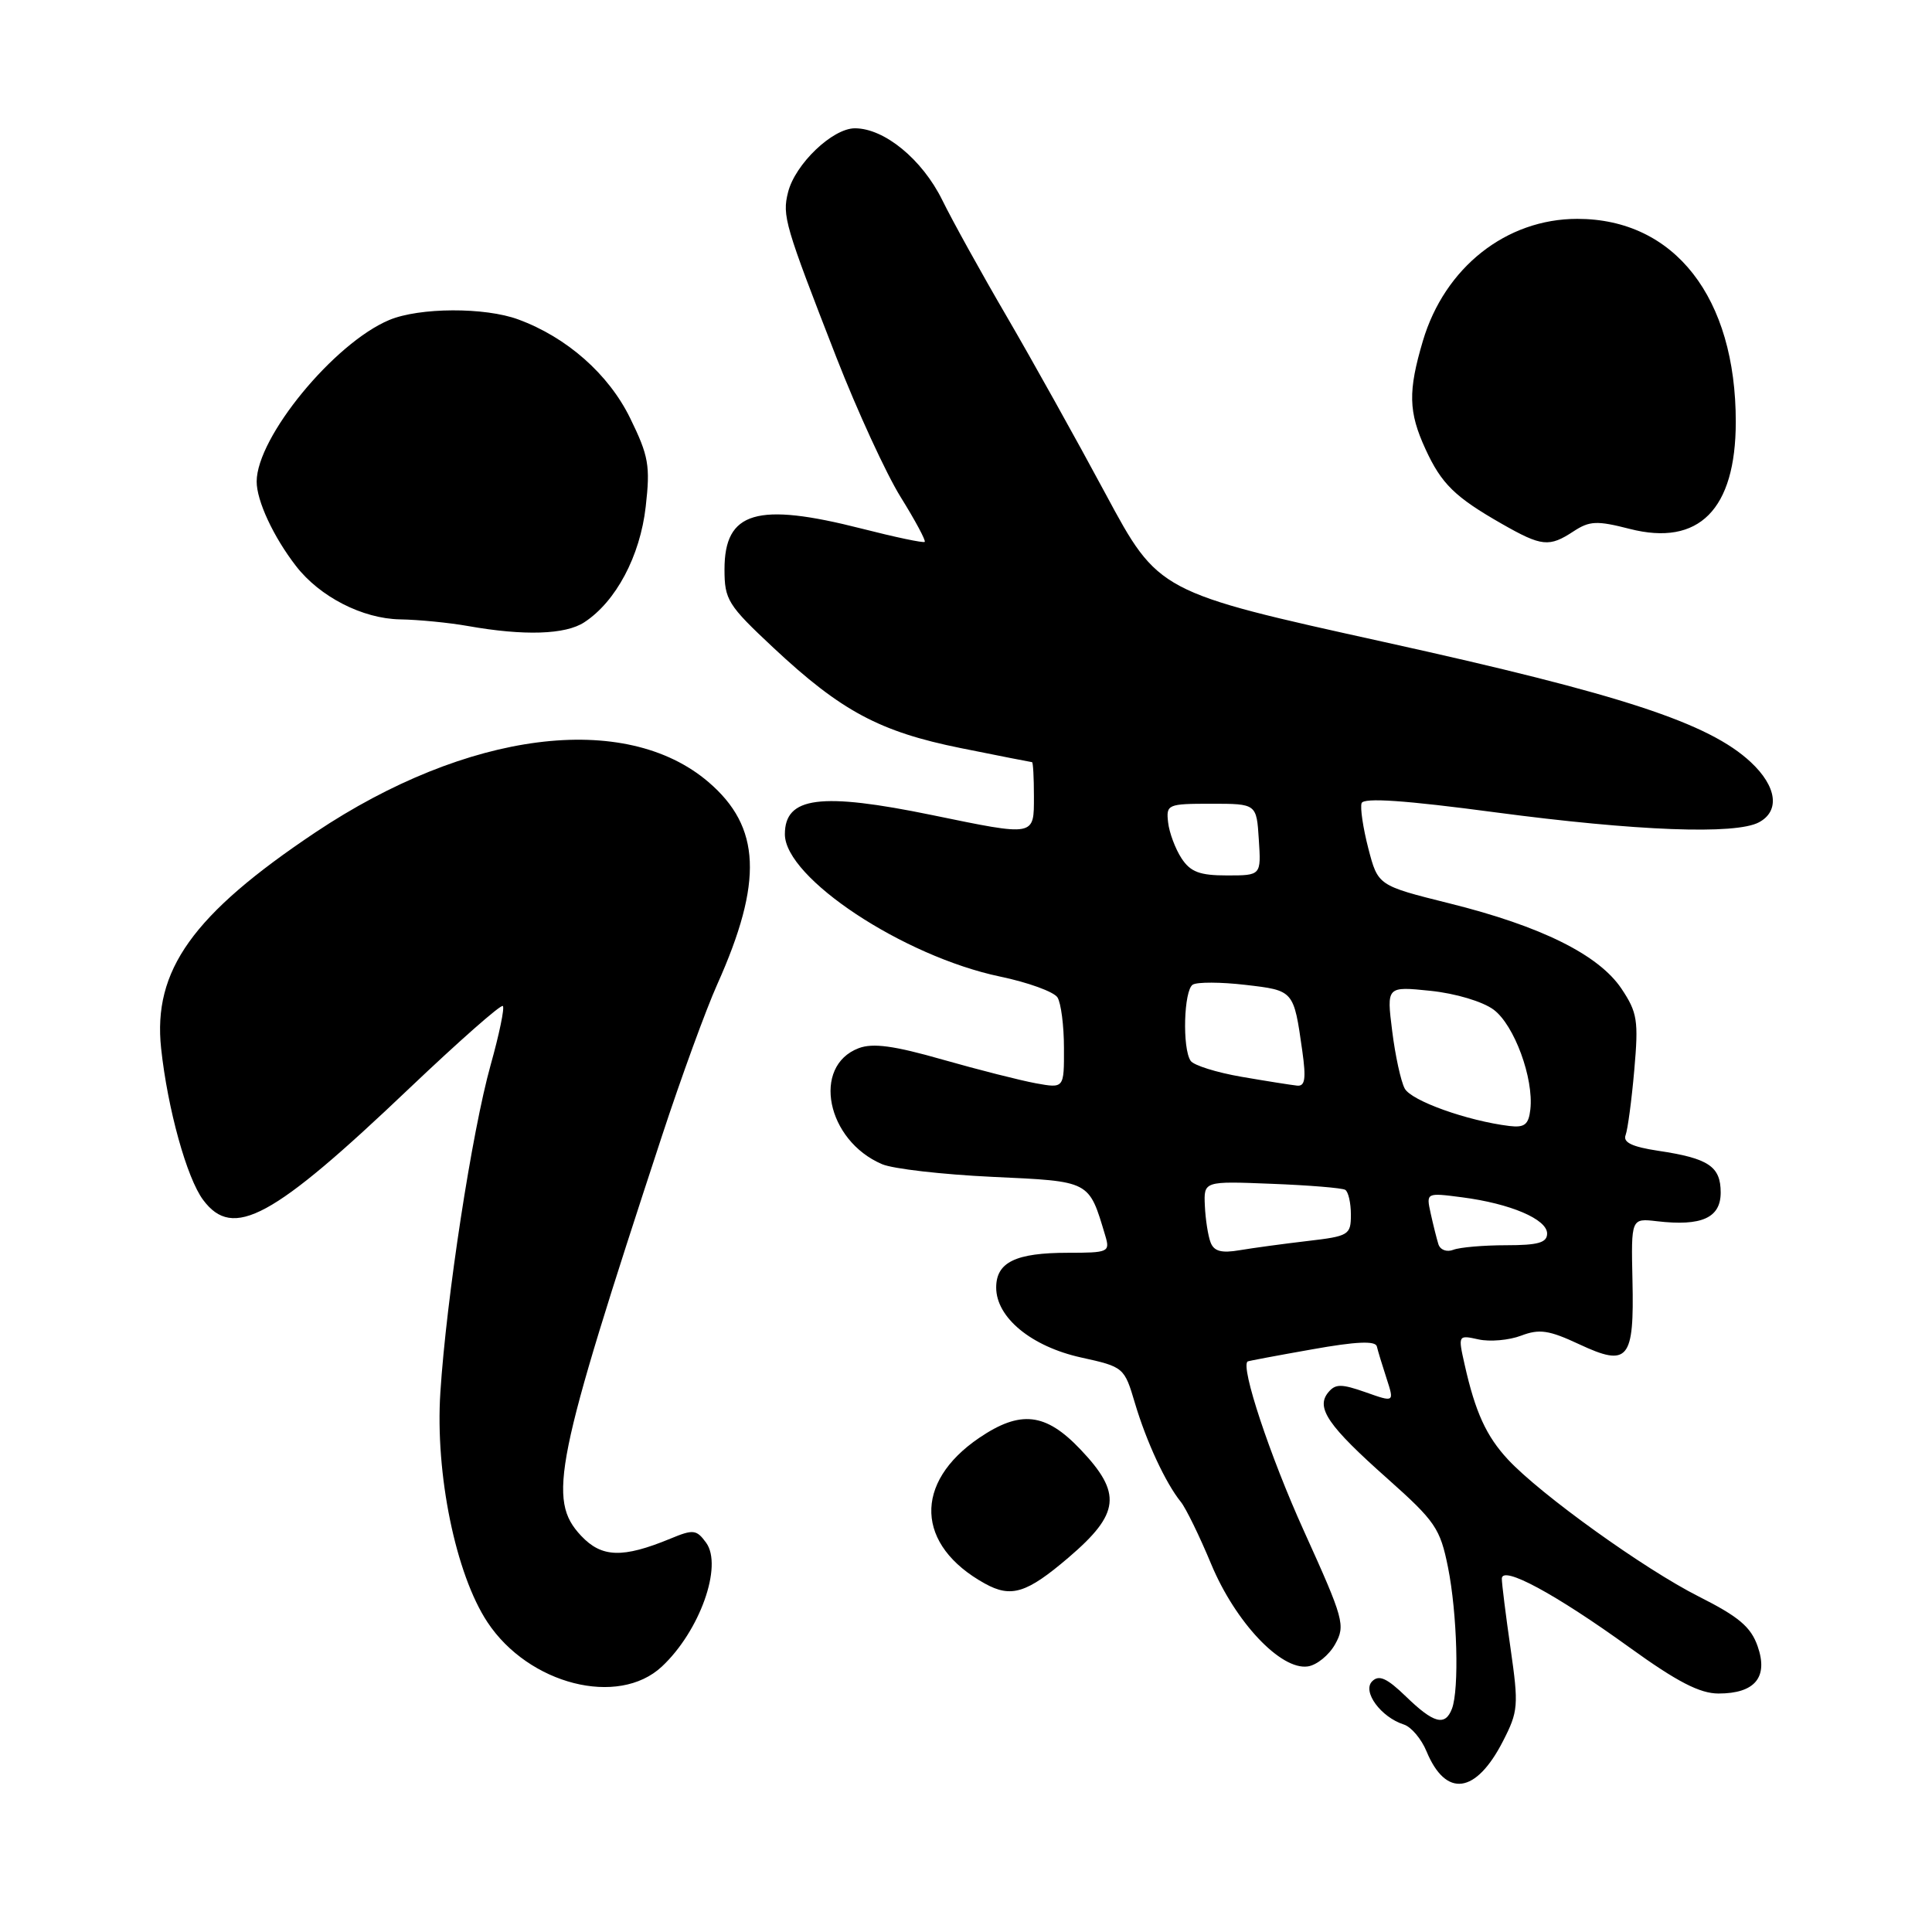 <?xml version="1.0" encoding="UTF-8" standalone="no"?>
<!DOCTYPE svg PUBLIC "-//W3C//DTD SVG 1.1//EN" "http://www.w3.org/Graphics/SVG/1.1/DTD/svg11.dtd" >
<svg xmlns="http://www.w3.org/2000/svg" xmlns:xlink="http://www.w3.org/1999/xlink" version="1.1" viewBox="0 0 256 256">
 <g >
 <path fill="currentColor"
d=" M 199.15 230.72 C 201.18 226.77 201.24 225.99 200.16 218.45 C 199.52 214.02 199.00 209.85 199.00 209.18 C 199.00 207.37 206.05 211.17 215.94 218.31 C 222.23 222.85 225.24 224.40 227.71 224.40 C 232.54 224.40 234.33 222.24 232.90 218.15 C 232.01 215.58 230.40 214.22 225.10 211.55 C 217.90 207.92 204.15 198.05 199.81 193.39 C 196.94 190.30 195.48 187.11 194.07 180.81 C 193.19 176.90 193.20 176.88 195.92 177.48 C 197.42 177.81 199.96 177.59 201.56 176.98 C 203.98 176.06 205.25 176.25 209.25 178.12 C 215.75 181.16 216.55 180.21 216.31 169.65 C 216.13 161.42 216.13 161.42 219.56 161.82 C 225.48 162.51 228.00 161.37 228.00 158.02 C 228.00 154.55 226.40 153.48 219.69 152.48 C 216.26 151.96 215.03 151.37 215.40 150.41 C 215.68 149.67 216.20 145.79 216.55 141.79 C 217.13 135.21 216.96 134.16 214.85 131.00 C 211.83 126.51 204.20 122.72 192.05 119.70 C 182.59 117.34 182.59 117.34 181.31 112.42 C 180.61 109.71 180.21 107.01 180.42 106.42 C 180.69 105.67 186.16 106.04 198.15 107.64 C 216.86 110.12 229.98 110.62 233.07 108.96 C 235.88 107.46 235.44 104.21 231.99 100.99 C 226.44 95.81 214.91 92.02 183.50 85.09 C 153.50 78.47 153.50 78.47 146.50 65.45 C 142.65 58.28 136.76 47.71 133.41 41.96 C 130.05 36.21 126.20 29.25 124.85 26.50 C 122.19 21.11 117.18 17.00 113.28 17.00 C 110.31 17.00 105.35 21.75 104.42 25.48 C 103.63 28.61 103.99 29.81 110.83 47.37 C 113.59 54.44 117.42 62.77 119.34 65.86 C 121.27 68.96 122.70 71.63 122.53 71.80 C 122.37 71.97 118.62 71.18 114.20 70.05 C 100.28 66.50 96.00 67.77 96.00 75.44 C 96.00 79.48 96.44 80.18 102.48 85.83 C 111.45 94.22 116.56 96.96 127.32 99.13 C 132.37 100.15 136.61 100.98 136.75 100.99 C 136.89 101.00 137.00 103.03 137.00 105.50 C 137.00 110.87 137.25 110.83 123.50 108.00 C 108.71 104.96 104.00 105.57 104.00 110.54 C 104.00 116.33 119.69 126.71 132.51 129.40 C 136.22 130.17 139.65 131.42 140.12 132.16 C 140.59 132.90 140.98 135.91 140.98 138.86 C 141.00 144.22 141.00 144.22 137.25 143.54 C 135.19 143.16 129.63 141.75 124.89 140.40 C 118.46 138.56 115.66 138.18 113.78 138.89 C 107.53 141.27 109.52 151.13 116.88 154.26 C 118.32 154.88 124.90 155.63 131.49 155.94 C 144.57 156.55 144.25 156.38 146.46 163.75 C 147.10 165.90 146.88 166.00 141.50 166.00 C 134.58 166.00 132.00 167.25 132.00 170.61 C 132.00 174.58 136.65 178.41 143.23 179.87 C 148.91 181.12 148.98 181.18 150.39 185.94 C 151.91 191.05 154.46 196.53 156.46 199.00 C 157.13 199.82 158.95 203.55 160.50 207.28 C 163.70 214.95 169.72 221.33 173.29 220.81 C 174.47 220.64 176.10 219.32 176.91 217.87 C 178.30 215.38 178.08 214.57 172.78 202.87 C 168.27 192.92 164.34 181.08 165.32 180.40 C 165.42 180.33 169.25 179.61 173.84 178.80 C 179.70 177.75 182.26 177.64 182.44 178.41 C 182.58 179.01 183.16 180.92 183.73 182.66 C 184.76 185.83 184.76 185.83 180.95 184.48 C 177.73 183.35 176.95 183.35 176.00 184.50 C 174.32 186.53 175.96 188.93 183.86 195.94 C 190.18 201.57 190.83 202.51 191.87 207.69 C 193.09 213.79 193.37 223.86 192.39 226.42 C 191.49 228.77 189.97 228.36 186.30 224.80 C 183.77 222.35 182.72 221.88 181.82 222.78 C 180.47 224.13 182.98 227.54 186.02 228.51 C 186.99 228.82 188.34 230.41 189.02 232.06 C 191.59 238.25 195.56 237.72 199.15 230.72 Z  M 87.70 220.83 C 92.71 216.15 95.81 207.49 93.56 204.41 C 92.29 202.67 91.86 202.62 88.83 203.88 C 82.50 206.49 79.73 206.40 77.00 203.50 C 72.50 198.71 73.49 193.83 87.72 150.50 C 90.25 142.80 93.54 133.77 95.04 130.43 C 101.14 116.81 100.82 109.57 93.88 103.63 C 82.83 94.17 61.93 96.85 41.80 110.29 C 25.53 121.17 20.24 128.58 21.35 138.92 C 22.21 146.92 24.75 156.10 26.92 159.00 C 30.88 164.31 36.09 161.49 54.28 144.17 C 60.83 137.95 66.38 133.05 66.63 133.30 C 66.88 133.54 66.15 137.06 65.01 141.12 C 62.54 149.95 59.15 172.01 58.35 184.50 C 57.65 195.29 60.38 208.59 64.59 214.95 C 70.05 223.21 81.92 226.23 87.70 220.83 Z  M 141.59 206.38 C 148.41 200.55 148.70 197.87 143.15 192.04 C 138.54 187.19 135.21 186.82 129.74 190.53 C 121.01 196.47 121.33 204.76 130.50 209.83 C 133.99 211.76 136.04 211.12 141.59 206.38 Z  M 77.43 82.45 C 81.62 79.71 84.82 73.68 85.56 67.14 C 86.18 61.72 85.95 60.41 83.50 55.41 C 80.65 49.58 75.12 44.70 68.68 42.33 C 64.25 40.69 55.58 40.73 51.58 42.40 C 44.27 45.46 34.03 57.92 34.01 63.80 C 34.00 66.34 36.23 71.14 39.22 75.00 C 42.37 79.08 48.04 81.98 53.00 82.07 C 55.48 82.11 59.52 82.51 62.00 82.95 C 69.44 84.27 74.93 84.10 77.43 82.45 Z  M 208.51 70.40 C 210.63 69.01 211.61 68.97 215.94 70.08 C 225.11 72.43 229.99 67.52 230.00 55.91 C 230.01 39.41 221.89 29.00 209.00 29.00 C 199.58 29.00 191.43 35.44 188.54 45.17 C 186.56 51.85 186.62 54.58 188.88 59.50 C 191.00 64.12 192.78 65.86 199.00 69.41 C 204.29 72.43 205.27 72.53 208.51 70.40 Z  M 160.41 164.63 C 160.07 163.75 159.73 161.56 159.65 159.77 C 159.50 156.50 159.50 156.50 168.50 156.86 C 173.45 157.05 177.84 157.41 178.25 157.66 C 178.66 157.91 179.00 159.39 179.00 160.94 C 179.00 163.64 178.74 163.80 173.25 164.44 C 170.09 164.81 166.04 165.36 164.26 165.66 C 161.86 166.07 160.86 165.81 160.41 164.63 Z  M 190.59 164.85 C 190.36 164.11 189.90 162.27 189.57 160.77 C 188.97 158.03 188.97 158.03 193.74 158.65 C 200.13 159.48 205.00 161.55 205.00 163.45 C 205.00 164.66 203.81 165.00 199.58 165.00 C 196.60 165.00 193.46 165.27 192.59 165.60 C 191.70 165.95 190.83 165.62 190.59 164.85 Z  M 200.00 149.20 C 194.44 148.52 186.99 145.86 186.13 144.23 C 185.62 143.28 184.87 139.84 184.47 136.60 C 183.73 130.69 183.73 130.69 189.56 131.29 C 192.90 131.64 196.47 132.71 197.92 133.79 C 200.65 135.83 203.24 142.87 202.78 147.00 C 202.55 149.02 202.02 149.44 200.00 149.20 Z  M 164.50 142.68 C 161.20 142.11 158.17 141.16 157.77 140.57 C 156.64 138.93 156.86 131.20 158.05 130.47 C 158.63 130.11 161.77 130.12 165.02 130.50 C 171.46 131.25 171.42 131.20 172.56 139.25 C 173.08 142.95 172.93 143.97 171.86 143.85 C 171.11 143.77 167.80 143.25 164.50 142.68 Z  M 156.55 113.72 C 155.73 112.46 154.93 110.32 154.78 108.97 C 154.51 106.59 154.71 106.50 160.50 106.50 C 166.50 106.50 166.50 106.50 166.80 111.25 C 167.11 116.00 167.11 116.00 162.58 116.00 C 158.96 116.00 157.74 115.54 156.55 113.72 Z "/>
</g>
</svg>